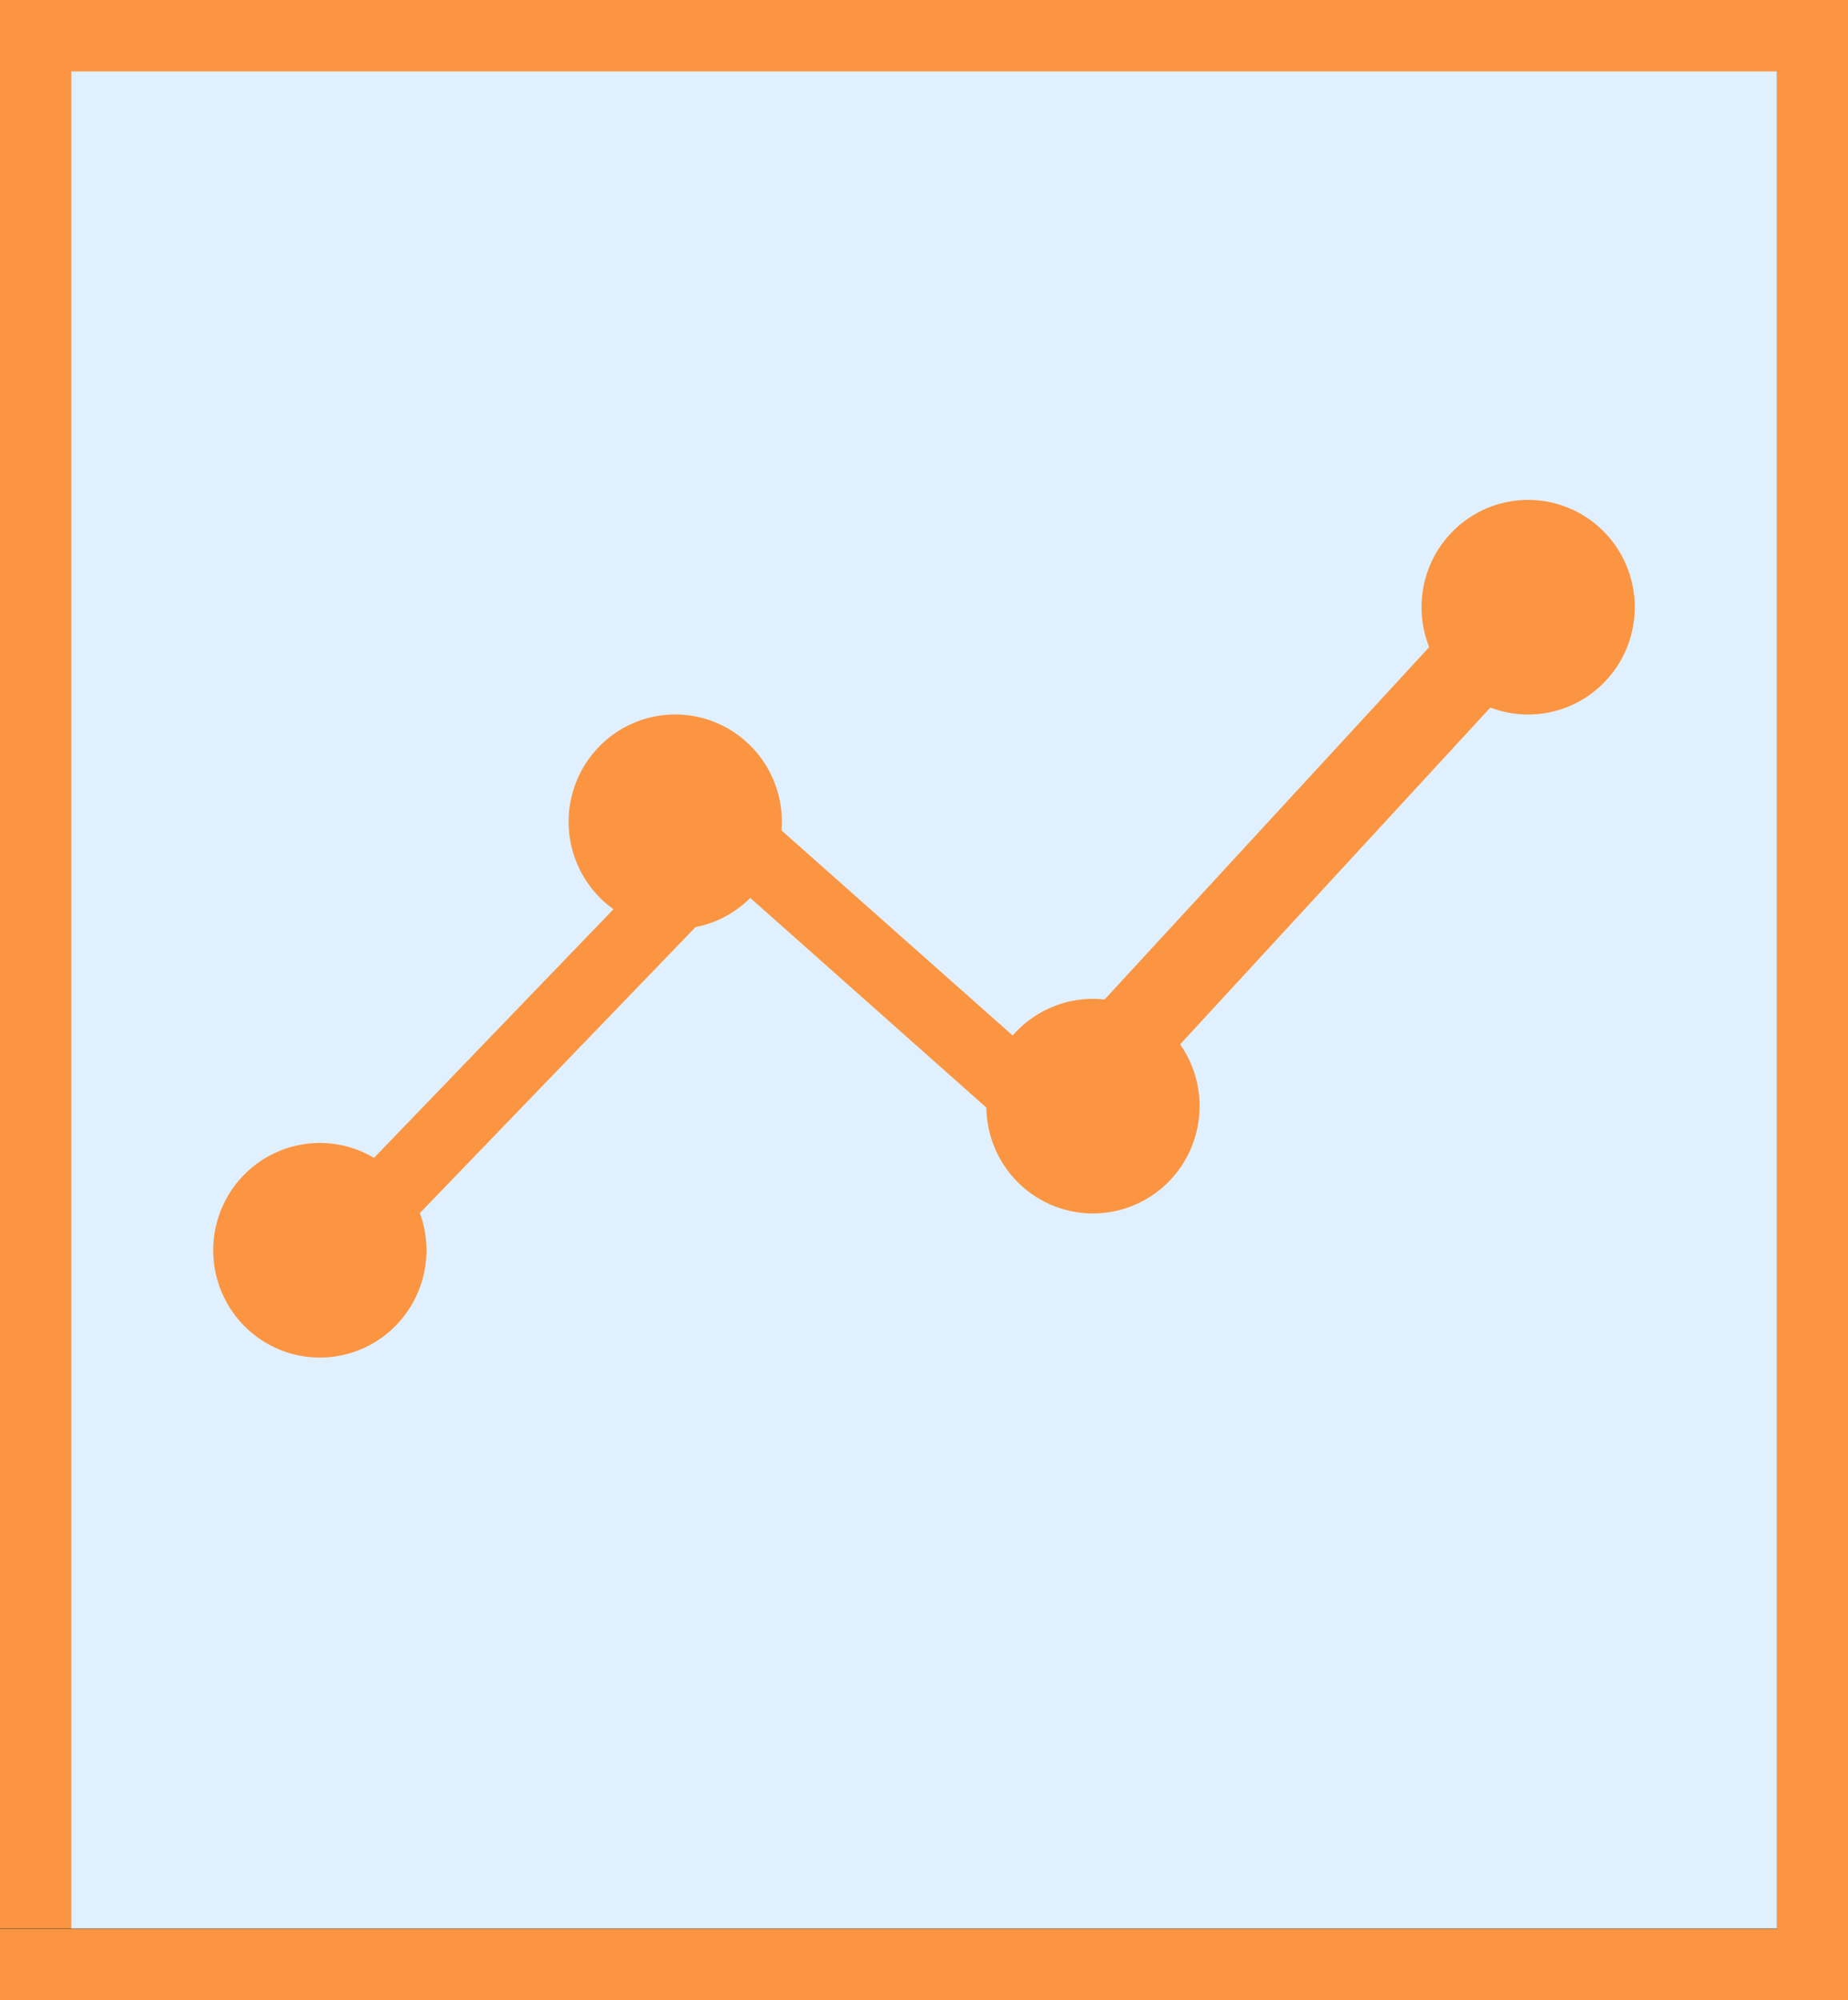 <svg xmlns="http://www.w3.org/2000/svg" class="icon" version="1.1" fill="#000000" viewBox="218.8 207.8 572 619"><rect x="218.8" y="207.8" width="572" height="619" fill="#333333" stroke="none"/><g id="SVGRepo_bgCarrier" stroke-width="0"></g><g id="SVGRepo_tracerCarrier" stroke-linecap="round" stroke-linejoin="round" stroke="#CCCCCC" stroke-width="14.336"></g><g id="SVGRepo_iconCarrier"><path d="M218.8 804.7h572v22.1h-572z" fill="#fb9541"></path><path d="M240.8 207.8h528v596.8h-528z" fill="#E1F0FF"></path><path d="M284.8 594.7a33 33.2 0 1 0 66 0 33 33.2 0 1 0-66 0Z" fill="#fb9541"></path><path d="M394.8 462.1a33 33.2 0 1 0 66 0 33 33.2 0 1 0-66 0Z" fill="#fb9541"></path><path d="M524.1 550.1a33 33.2 0 1 0 66 0 33 33.2 0 1 0-66 0Z" fill="#fb9541"></path><path d="M658.8 395.7a33 33.2 0 1 0 66 0 33 33.2 0 1 0-66 0Z" fill="#fb9541"></path><path d="M328.6 572.3l91.8-95.3 15.8 15.5-91.8 95.2-15.8-15.4zM460.6 464.7l99 87.8-14.6 16.6-98.9-87.8 14.5-16.6zM687.8 418.4L581.2 534.1l-21.7-15.7 106.6-115.7 21.7 15.7z" fill="#fb9541"></path><path d="M218.8 207.8h572v22.1h-572zM218.8 229.9h22v574.7h-22zM768.8 229.9h22v596.8h-22z" fill="#fb9541"></path></g></svg>